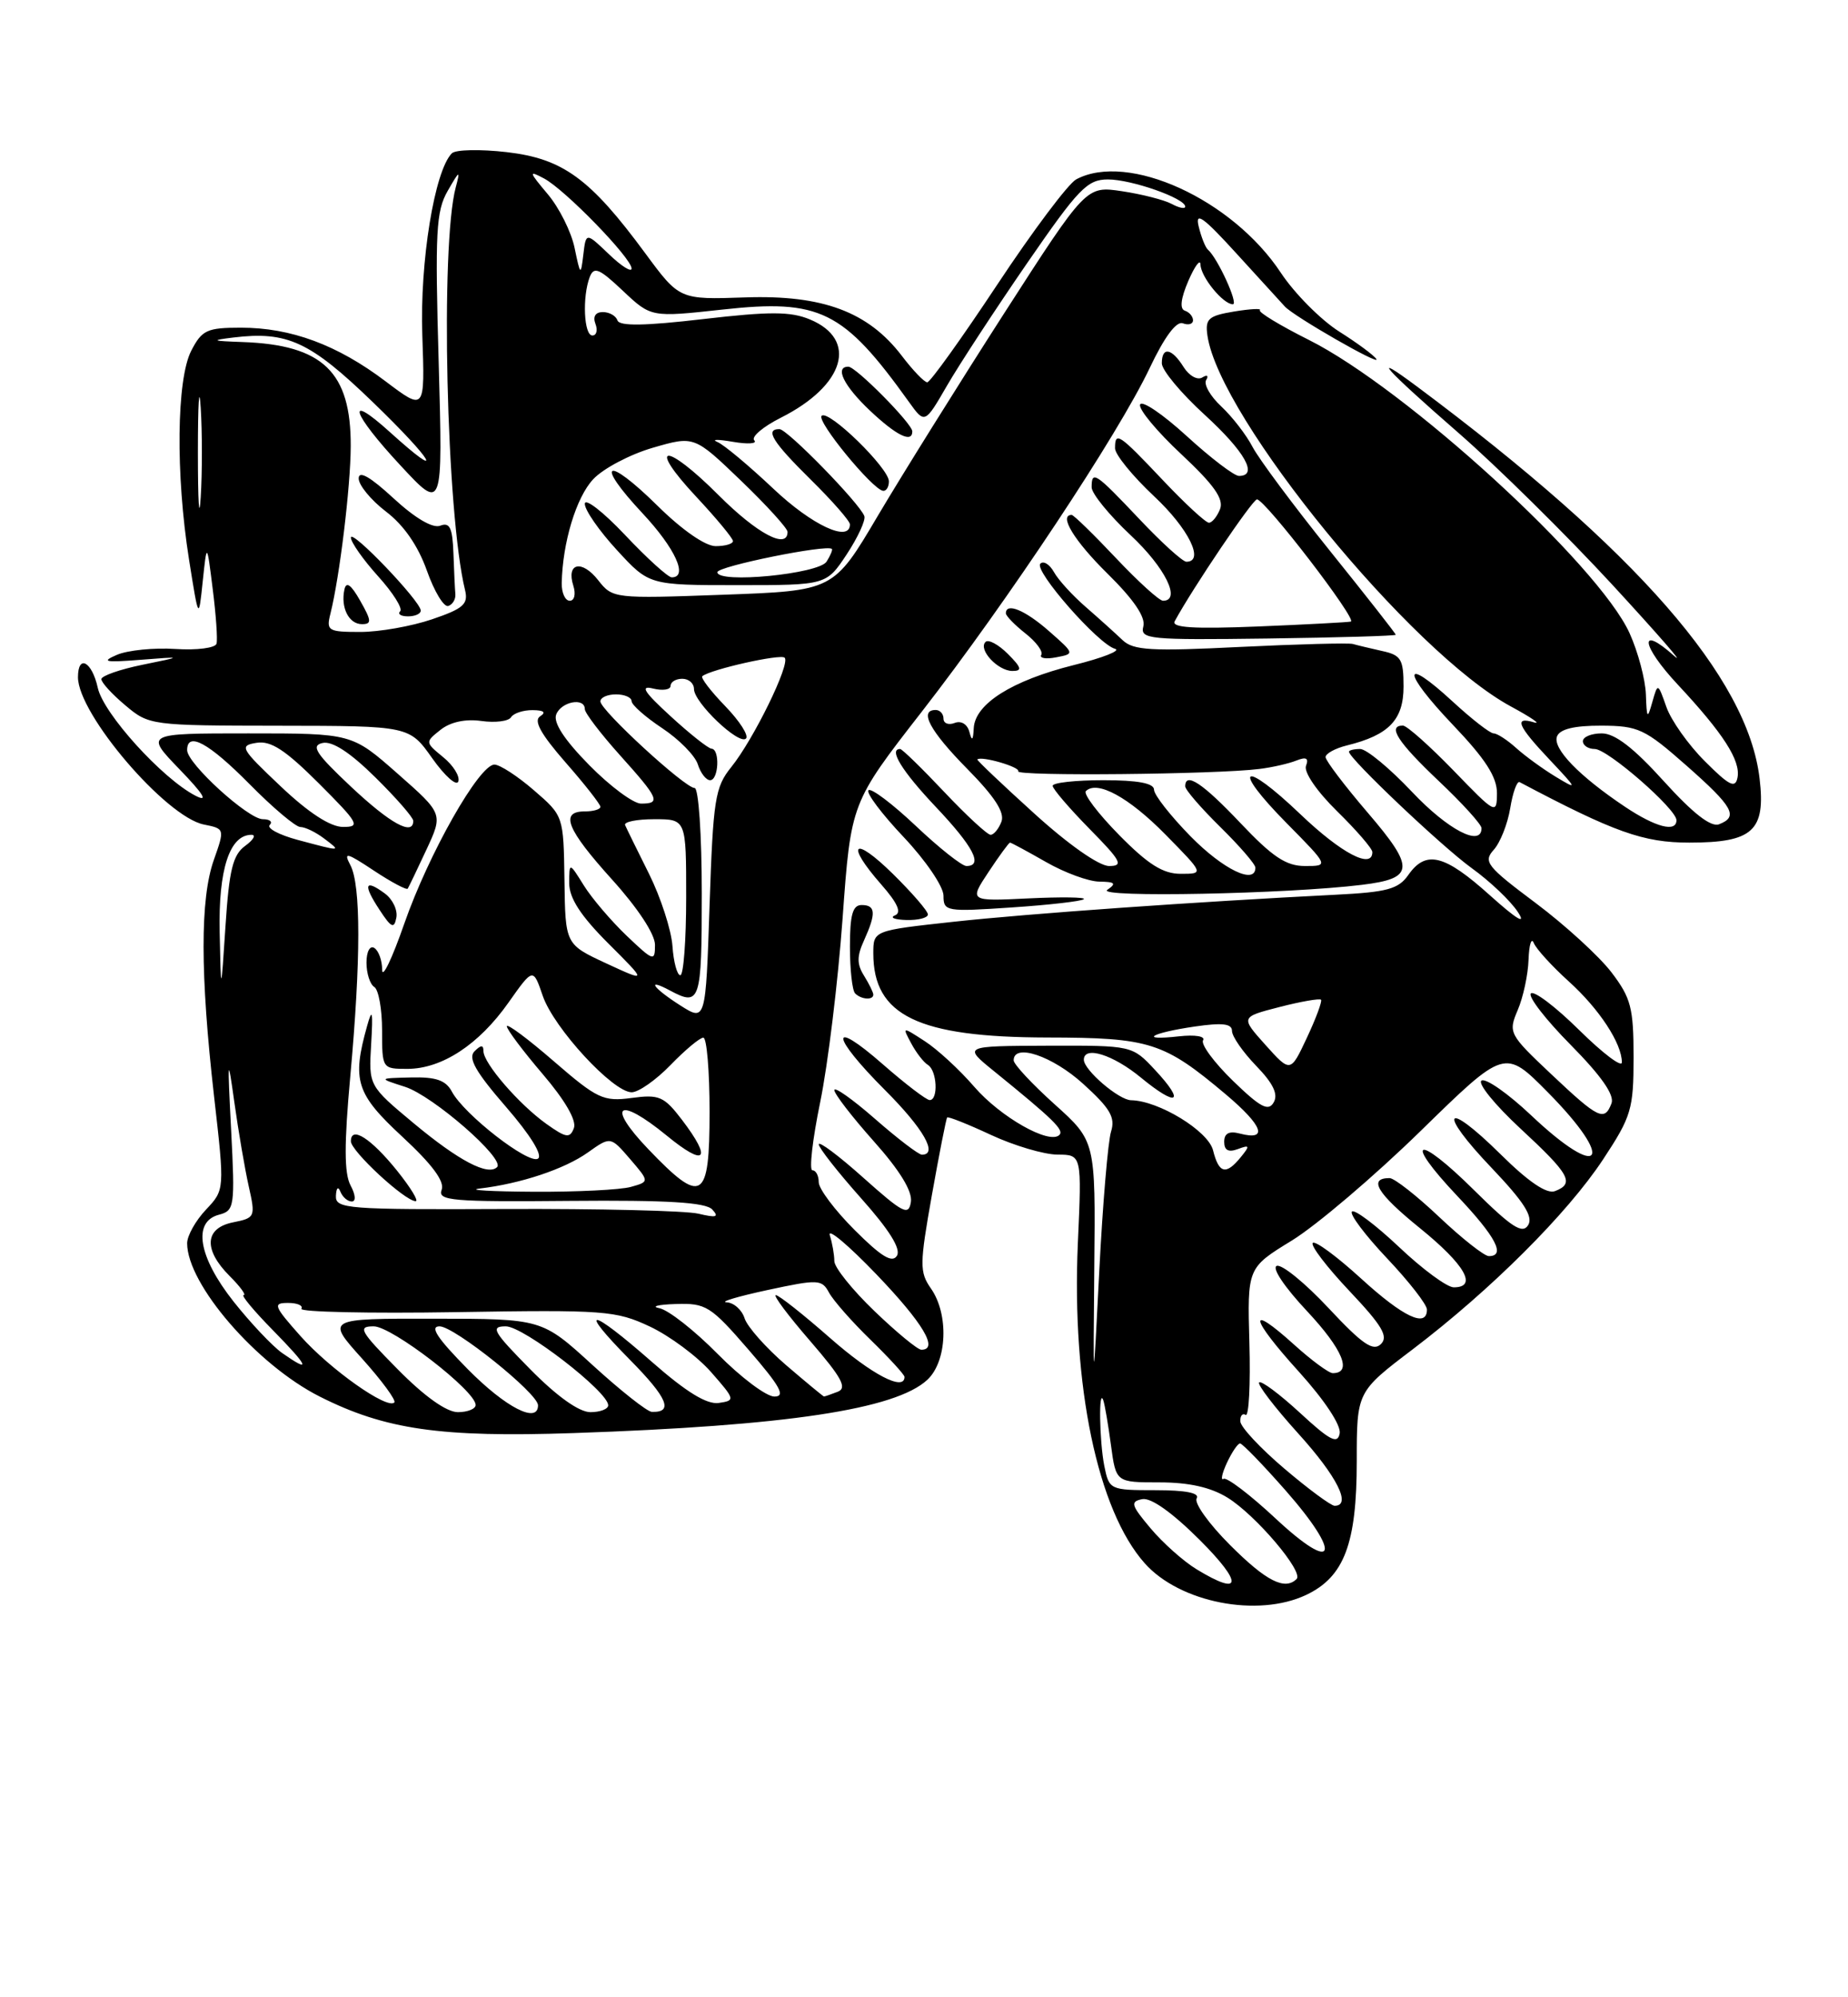 <?xml version="1.0" encoding="UTF-8" standalone="no"?>
<!DOCTYPE svg PUBLIC "-//W3C//DTD SVG 1.1//EN" "http://www.w3.org/Graphics/SVG/1.1/DTD/svg11.dtd" >
<svg xmlns="http://www.w3.org/2000/svg" xmlns:xlink="http://www.w3.org/1999/xlink" version="1.1" viewBox="0 0 237 256">
 <g >
 <path fill="currentColor"
d=" M 167.52 204.42 C 172.39 202.11 174.00 197.86 174.00 187.29 C 174.00 178.39 174.00 178.39 181.17 172.95 C 191.20 165.33 201.01 155.55 205.60 148.59 C 209.22 143.10 209.50 142.16 209.50 135.51 C 209.50 129.18 209.17 127.91 206.66 124.62 C 205.09 122.57 200.72 118.57 196.94 115.74 C 190.66 111.04 190.19 110.45 191.57 108.92 C 192.40 108.00 193.35 105.60 193.68 103.59 C 194.01 101.57 194.55 100.07 194.89 100.25 C 207.05 106.68 210.75 108.00 216.65 108.00 C 224.80 108.00 226.46 106.49 225.66 99.78 C 224.13 86.83 209.87 70.52 181.75 49.56 C 175.44 44.86 177.54 47.21 187.05 55.49 C 192.03 59.83 200.90 68.58 206.77 74.94 C 212.63 81.30 216.21 85.41 214.72 84.08 C 210.11 79.96 210.45 82.70 215.18 87.76 C 220.99 93.98 223.25 97.48 222.83 99.66 C 222.55 101.10 221.78 100.71 218.65 97.58 C 216.53 95.47 214.31 92.33 213.71 90.62 C 212.61 87.50 212.61 87.50 211.90 90.00 C 211.27 92.23 211.19 92.13 211.08 89.00 C 211.01 87.08 210.07 83.55 208.99 81.16 C 205.00 72.37 180.28 49.78 167.84 43.56 C 164.15 41.71 161.33 40.00 161.58 39.76 C 161.82 39.51 160.33 39.59 158.26 39.93 C 154.97 40.48 154.54 40.86 154.85 43.01 C 156.37 53.56 180.95 83.60 193.75 90.54 C 196.36 91.95 197.71 92.88 196.75 92.59 C 194.11 91.80 194.61 93.01 198.75 97.39 C 202.33 101.19 202.36 101.28 199.50 99.55 C 197.85 98.55 195.57 96.89 194.44 95.87 C 193.30 94.84 192.00 94.00 191.55 94.00 C 191.09 94.00 188.73 92.16 186.29 89.91 C 179.74 83.88 179.78 86.04 186.34 92.92 C 190.51 97.29 191.99 99.59 191.98 101.68 C 191.96 104.43 191.82 104.36 186.40 98.75 C 183.33 95.59 180.42 93.00 179.92 93.00 C 177.88 93.00 179.27 95.14 184.50 100.09 C 187.53 102.95 190.00 105.67 190.00 106.15 C 190.00 108.61 185.68 106.36 181.09 101.50 C 178.23 98.47 175.24 96.00 174.44 96.00 C 173.65 96.00 173.00 96.16 173.00 96.35 C 173.00 97.22 184.94 108.53 188.74 111.27 C 191.08 112.95 193.75 115.49 194.67 116.91 C 195.78 118.60 194.53 117.85 191.07 114.75 C 185.24 109.51 182.87 108.92 180.61 112.15 C 179.34 113.96 177.90 114.35 171.30 114.68 C 153.56 115.57 131.87 117.10 122.25 118.15 C 112.00 119.27 112.00 119.27 112.00 122.20 C 112.00 130.17 117.75 132.95 134.30 132.98 C 147.48 133.00 149.25 133.57 157.23 140.29 C 161.99 144.31 162.68 146.25 159.00 145.29 C 157.62 144.93 157.00 145.26 157.00 146.35 C 157.00 147.44 157.54 147.73 158.75 147.28 C 160.28 146.71 160.33 146.84 159.13 148.31 C 157.23 150.65 156.32 150.43 155.57 147.44 C 154.95 144.95 148.60 141.08 145.06 141.02 C 143.49 141.00 139.00 137.15 139.00 135.83 C 139.00 134.00 142.76 135.18 146.32 138.12 C 150.99 141.96 152.08 141.37 148.13 137.14 C 145.20 134.00 145.20 134.00 134.35 134.03 C 123.50 134.07 123.50 134.07 127.46 137.28 C 135.13 143.50 136.49 144.84 135.86 145.47 C 134.59 146.74 128.31 143.19 124.94 139.29 C 123.05 137.10 120.20 134.48 118.60 133.45 C 115.70 131.57 115.70 131.57 116.86 133.73 C 117.49 134.92 118.46 136.17 119.01 136.50 C 120.17 137.22 120.36 141.00 119.23 141.00 C 118.81 141.00 116.11 138.94 113.23 136.42 C 106.32 130.37 106.51 132.73 113.50 139.72 C 118.44 144.66 120.35 148.00 118.23 148.00 C 117.81 148.00 115.11 145.94 112.23 143.42 C 109.35 140.90 107.00 139.24 107.00 139.72 C 107.00 140.21 109.28 143.16 112.07 146.29 C 115.40 150.02 117.03 152.69 116.82 154.05 C 116.54 155.87 115.83 155.51 110.75 150.98 C 107.59 148.15 105.00 146.21 105.00 146.67 C 105.01 147.13 107.45 150.23 110.42 153.57 C 114.05 157.64 115.57 160.07 115.03 160.95 C 114.43 161.93 113.02 161.07 109.61 157.66 C 107.07 155.13 105.00 152.37 105.00 151.53 C 105.00 150.69 104.64 150.00 104.19 150.00 C 103.75 150.00 104.20 146.06 105.19 141.25 C 106.18 136.44 107.47 125.84 108.06 117.70 C 109.13 102.89 109.13 102.89 118.23 91.20 C 129.19 77.11 143.40 55.70 147.45 47.16 C 149.33 43.19 150.87 41.12 151.70 41.44 C 152.41 41.71 153.00 41.54 153.00 41.05 C 153.00 40.57 152.53 40.01 151.95 39.82 C 151.27 39.59 151.43 38.25 152.41 35.98 C 153.24 34.07 153.94 33.14 153.96 33.92 C 154.00 35.50 156.86 39.00 158.11 39.00 C 158.87 39.00 156.15 33.06 154.91 32.00 C 154.59 31.73 154.05 30.38 153.72 29.00 C 153.25 27.06 154.33 27.83 158.58 32.50 C 161.59 35.80 164.38 38.86 164.78 39.29 C 165.94 40.56 177.10 46.96 176.52 46.03 C 176.23 45.56 174.07 43.96 171.72 42.48 C 169.38 40.99 166.02 37.61 164.27 34.97 C 158.04 25.54 144.66 19.44 138.02 22.99 C 137.01 23.53 132.45 29.60 127.89 36.49 C 123.33 43.37 119.29 49.00 118.92 49.00 C 118.54 49.00 117.07 47.47 115.65 45.60 C 111.34 39.96 105.50 37.78 95.58 38.12 C 87.14 38.41 87.14 38.41 82.75 32.46 C 75.69 22.88 72.20 20.34 65.00 19.50 C 61.60 19.11 58.43 19.17 57.95 19.65 C 55.73 21.87 53.83 33.55 54.16 42.97 C 54.50 52.69 54.50 52.69 49.44 48.87 C 43.26 44.20 37.32 42.00 30.90 42.00 C 26.54 42.00 25.90 42.30 24.53 44.95 C 22.64 48.60 22.51 60.80 24.24 71.71 C 25.48 79.50 25.48 79.50 26.00 74.50 C 26.53 69.50 26.53 69.50 27.28 75.50 C 27.70 78.80 27.92 81.95 27.77 82.50 C 27.62 83.05 25.27 83.36 22.50 83.18 C 19.75 83.00 16.38 83.34 15.00 83.93 C 12.93 84.82 13.44 84.93 18.00 84.57 C 23.50 84.14 23.50 84.14 18.25 85.21 C 15.36 85.80 13.00 86.63 13.00 87.05 C 13.00 87.48 14.38 88.99 16.08 90.41 C 19.11 92.97 19.36 93.00 35.83 93.02 C 52.50 93.04 52.50 93.04 55.44 97.20 C 57.06 99.48 58.56 100.81 58.78 100.16 C 59.00 99.50 58.13 98.10 56.84 97.05 C 54.51 95.14 54.51 95.12 56.50 93.54 C 57.76 92.54 59.69 92.12 61.73 92.41 C 63.51 92.66 65.22 92.45 65.54 91.93 C 65.86 91.42 67.10 91.01 68.31 91.02 C 69.74 91.03 70.08 91.30 69.27 91.81 C 68.40 92.36 69.35 94.08 72.52 97.71 C 74.99 100.52 77.00 103.09 77.00 103.41 C 77.00 103.74 76.10 104.00 75.00 104.00 C 71.75 104.00 72.67 106.29 78.50 112.74 C 81.79 116.38 84.00 119.73 84.00 121.10 C 84.00 123.28 83.82 123.22 80.38 119.95 C 78.39 118.05 75.91 115.15 74.88 113.50 C 73.01 110.50 73.01 110.50 73.00 113.20 C 73.00 115.11 74.46 117.37 78.00 120.91 C 83.01 125.91 83.01 125.91 77.75 123.48 C 72.50 121.04 72.50 121.04 72.39 112.81 C 72.27 104.57 72.27 104.57 68.47 101.29 C 66.38 99.48 64.10 98.00 63.41 98.00 C 61.45 98.00 54.96 109.45 51.84 118.41 C 50.29 122.86 49.02 125.51 49.01 124.31 C 49.01 123.10 48.55 121.84 48.00 121.50 C 47.44 121.15 47.00 121.97 47.00 123.38 C 47.00 124.76 47.45 126.16 48.00 126.50 C 48.55 126.84 49.00 129.34 49.00 132.06 C 49.00 136.97 49.02 137.00 52.25 137.00 C 56.68 136.99 61.41 133.89 65.20 128.52 C 68.37 124.03 68.37 124.03 69.61 127.65 C 71.04 131.79 78.62 140.00 81.01 140.00 C 81.89 140.00 84.13 138.43 86.00 136.50 C 87.87 134.57 89.75 133.00 90.20 133.00 C 90.64 133.00 91.00 137.28 91.00 142.50 C 91.00 153.92 90.05 154.50 83.16 147.31 C 77.69 141.60 79.24 140.43 85.49 145.54 C 90.47 149.63 91.39 148.69 87.46 143.53 C 85.16 140.52 84.54 140.25 80.99 140.73 C 77.38 141.21 76.59 140.84 71.03 136.03 C 67.71 133.15 65.00 131.14 65.00 131.54 C 65.00 131.95 67.07 134.71 69.60 137.67 C 72.48 141.04 73.97 143.63 73.60 144.59 C 73.09 145.93 72.61 145.86 70.08 144.06 C 66.56 141.55 62.00 136.28 62.00 134.72 C 62.00 133.91 61.69 133.91 60.85 134.75 C 59.99 135.61 60.99 137.38 64.89 141.87 C 68.03 145.49 69.64 148.10 68.99 148.51 C 67.77 149.26 59.53 142.86 57.96 139.93 C 57.18 138.46 55.92 138.02 52.71 138.10 C 48.50 138.20 48.50 138.20 51.94 139.30 C 55.51 140.44 64.80 148.53 63.75 149.59 C 62.59 150.75 58.84 148.78 53.09 144.00 C 47.28 139.16 47.28 139.16 47.60 133.83 C 47.85 129.60 47.74 129.12 47.08 131.50 C 45.12 138.50 45.66 140.20 51.61 145.71 C 55.43 149.25 57.05 151.43 56.64 152.50 C 56.10 153.90 57.95 154.06 73.10 153.92 C 85.58 153.81 90.49 154.11 91.34 155.02 C 92.25 156.00 91.88 156.11 89.56 155.56 C 87.94 155.18 76.80 154.91 64.81 154.96 C 44.50 155.05 43.01 154.94 43.08 153.28 C 43.13 152.23 43.37 152.01 43.66 152.75 C 43.94 153.44 44.59 154.00 45.12 154.00 C 45.67 154.00 45.60 153.12 44.95 151.92 C 44.14 150.39 44.13 146.65 44.92 137.99 C 46.29 122.98 46.29 113.42 44.93 110.88 C 44.02 109.16 44.44 109.26 47.95 111.59 C 50.20 113.08 52.15 114.11 52.29 113.90 C 52.43 113.68 53.51 111.43 54.69 108.90 C 56.83 104.30 56.83 104.30 50.98 99.15 C 45.13 94.00 45.13 94.00 31.86 94.00 C 18.58 94.00 18.58 94.00 23.04 98.62 C 26.14 101.83 26.76 102.86 25.07 101.99 C 20.81 99.79 13.26 91.47 12.54 88.16 C 11.79 84.77 10.00 83.82 10.00 86.80 C 10.00 91.53 21.27 104.70 26.14 105.68 C 28.83 106.22 28.83 106.23 27.42 110.23 C 25.66 115.21 25.67 124.87 27.45 140.50 C 28.82 152.50 28.82 152.50 26.41 155.05 C 25.08 156.46 24.00 158.39 24.00 159.35 C 24.00 164.61 32.92 174.92 41.00 179.00 C 49.40 183.24 56.53 184.26 73.57 183.68 C 100.90 182.75 114.86 180.64 118.93 176.85 C 121.47 174.49 121.71 168.46 119.39 165.15 C 117.92 163.04 117.93 162.08 119.51 153.18 C 120.46 147.86 121.34 143.38 121.47 143.23 C 121.60 143.08 124.14 144.09 127.10 145.47 C 130.07 146.85 133.90 147.98 135.62 147.99 C 138.74 148.00 138.74 148.00 138.23 159.37 C 137.43 177.60 140.76 193.57 146.80 200.36 C 151.28 205.41 161.30 207.37 167.52 204.42 Z  M 50.93 150.06 C 47.58 145.90 45.00 144.25 45.00 146.28 C 45.00 147.53 51.87 153.90 53.30 153.96 C 53.74 153.98 52.67 152.23 50.93 150.06 Z  M 112.00 127.49 C 112.00 127.20 111.46 126.11 110.81 125.06 C 109.88 123.58 109.88 122.56 110.81 120.53 C 112.38 117.06 112.31 116.00 110.50 116.00 C 109.35 116.00 109.00 117.26 109.00 121.33 C 109.00 124.27 109.30 126.97 109.67 127.33 C 110.45 128.12 112.00 128.22 112.00 127.49 Z  M 49.34 114.51 C 46.77 112.62 46.53 113.36 48.67 116.61 C 50.18 118.92 50.55 119.09 50.83 117.62 C 51.02 116.65 50.35 115.24 49.34 114.51 Z  M 119.00 117.21 C 119.00 116.77 116.97 114.43 114.50 112.00 C 109.45 107.04 108.36 108.06 113.02 113.37 C 115.12 115.76 115.66 116.98 114.77 117.33 C 114.07 117.61 114.74 117.88 116.25 117.92 C 117.76 117.96 119.00 117.64 119.00 117.21 Z  M 139.00 115.25 C 139.28 114.99 136.08 114.95 131.89 115.15 C 124.29 115.52 124.29 115.52 126.78 111.76 C 128.15 109.69 129.39 108.00 129.53 108.00 C 129.68 108.00 131.75 109.12 134.15 110.49 C 136.54 111.86 139.62 112.99 141.00 113.00 C 143.02 113.03 143.21 113.23 142.00 114.06 C 140.51 115.07 165.12 114.59 174.67 113.41 C 181.41 112.59 181.51 111.28 175.42 104.18 C 172.44 100.70 170.00 97.49 170.00 97.04 C 170.00 96.59 171.24 95.91 172.75 95.54 C 178.12 94.22 180.00 92.26 180.00 88.00 C 180.00 84.49 179.69 83.97 177.25 83.44 C 175.74 83.10 174.05 82.70 173.50 82.54 C 172.95 82.39 166.45 82.56 159.05 82.92 C 147.64 83.49 145.35 83.36 143.97 82.05 C 143.08 81.20 140.97 79.30 139.27 77.82 C 137.57 76.35 135.72 74.33 135.17 73.33 C 134.61 72.33 133.82 71.84 133.42 72.25 C 132.55 73.12 140.86 82.59 143.00 83.16 C 143.82 83.38 141.43 84.32 137.69 85.25 C 129.80 87.22 125.05 90.21 124.88 93.32 C 124.80 94.92 124.65 95.05 124.32 93.81 C 124.06 92.82 123.27 92.34 122.44 92.66 C 121.65 92.97 121.00 92.72 121.00 92.11 C 121.00 91.50 120.55 91.00 120.00 91.00 C 117.81 91.00 119.25 93.69 124.04 98.54 C 127.56 102.11 128.88 104.14 128.43 105.32 C 128.08 106.24 127.45 107.00 127.04 107.00 C 126.63 107.00 123.95 104.53 121.09 101.50 C 118.23 98.47 115.69 96.00 115.44 96.00 C 113.93 96.00 115.66 98.82 120.00 103.41 C 124.85 108.53 126.13 111.00 123.94 111.00 C 123.36 111.00 120.43 108.68 117.43 105.84 C 114.43 103.01 111.71 100.96 111.38 101.29 C 111.05 101.62 113.08 104.32 115.89 107.29 C 118.71 110.27 121.00 113.64 121.00 114.80 C 121.00 116.82 121.33 116.88 129.75 116.31 C 134.56 115.99 138.72 115.51 139.00 115.25 Z  M 129.25 83.81 C 128.04 82.60 126.75 81.91 126.39 82.28 C 125.41 83.25 127.97 86.00 129.84 86.00 C 131.13 86.00 131.01 85.57 129.25 83.81 Z  M 134.54 80.90 C 131.47 78.20 129.00 77.18 129.00 78.61 C 129.00 78.94 130.13 80.10 131.51 81.19 C 132.89 82.27 133.80 83.51 133.54 83.94 C 133.28 84.36 134.14 84.51 135.45 84.25 C 137.83 83.80 137.83 83.79 134.54 80.90 Z  M 179.00 81.36 C 179.00 81.21 175.20 76.37 170.54 70.58 C 165.89 64.80 161.44 58.82 160.64 57.29 C 159.84 55.75 158.04 53.42 156.63 52.10 C 155.22 50.79 154.34 49.26 154.69 48.70 C 155.03 48.14 154.81 48.00 154.19 48.38 C 153.57 48.77 152.49 48.16 151.79 47.04 C 150.27 44.61 149.00 44.39 149.00 46.57 C 149.00 47.44 151.47 50.41 154.50 53.17 C 159.67 57.90 161.41 61.00 158.89 61.00 C 158.28 61.00 155.26 58.70 152.18 55.88 C 149.10 53.07 146.42 51.25 146.21 51.86 C 146.01 52.46 148.39 55.32 151.50 58.22 C 155.68 62.13 156.97 63.95 156.47 65.25 C 156.09 66.21 155.45 67.00 155.04 67.00 C 154.63 67.00 151.95 64.53 149.09 61.50 C 143.47 55.56 143.00 55.25 143.00 57.46 C 143.00 58.26 145.25 61.02 148.00 63.60 C 152.44 67.75 154.53 72.00 152.15 72.00 C 151.67 72.00 148.95 69.53 146.09 66.50 C 140.47 60.56 140.00 60.25 140.00 62.46 C 140.00 63.26 142.25 66.02 145.00 68.60 C 149.44 72.75 151.53 77.00 149.15 77.00 C 148.67 77.00 145.95 74.53 143.09 71.50 C 140.23 68.47 137.69 66.00 137.44 66.00 C 135.74 66.00 137.77 69.33 142.05 73.54 C 145.39 76.83 146.94 79.10 146.63 80.28 C 146.20 81.94 147.29 82.04 162.59 81.84 C 171.61 81.72 179.00 81.50 179.00 81.36 Z  M 153.46 201.14 C 151.78 200.12 149.13 197.76 147.56 195.89 C 145.05 192.91 144.92 192.46 146.49 192.15 C 147.62 191.93 150.35 193.88 153.88 197.40 C 159.46 202.98 159.27 204.68 153.46 201.14 Z  M 157.77 198.05 C 155.04 195.33 153.11 192.63 153.47 192.05 C 153.89 191.36 152.08 191.00 148.18 191.00 C 142.34 191.00 142.24 190.95 141.62 187.88 C 140.99 184.68 140.88 177.69 141.50 179.50 C 141.69 180.05 142.13 182.64 142.48 185.25 C 143.12 190.00 143.12 190.00 148.69 190.00 C 152.48 190.00 155.28 190.63 157.43 191.96 C 161.04 194.19 167.21 201.45 166.29 202.38 C 164.78 203.88 162.38 202.66 157.77 198.05 Z  M 163.58 194.62 C 160.32 191.58 157.32 189.30 156.92 189.55 C 156.52 189.80 156.71 188.88 157.34 187.51 C 157.98 186.14 158.74 185.01 159.03 185.01 C 159.32 185.00 161.94 187.71 164.85 191.01 C 172.20 199.37 171.33 201.85 163.58 194.62 Z  M 164.73 188.25 C 161.65 185.64 159.10 182.91 159.07 182.19 C 159.03 181.47 159.34 181.09 159.75 181.35 C 160.16 181.60 160.38 177.47 160.23 172.16 C 159.96 162.50 159.96 162.50 165.68 159.00 C 168.82 157.07 176.25 150.76 182.19 144.96 C 192.98 134.42 192.98 134.42 198.49 139.99 C 207.30 148.89 205.40 151.50 196.35 142.94 C 193.40 140.16 190.55 138.16 190.00 138.50 C 189.46 138.84 191.71 141.61 195.00 144.66 C 201.33 150.52 201.98 151.69 199.42 152.67 C 198.37 153.07 196.04 151.50 192.45 147.95 C 185.23 140.82 184.27 142.34 191.33 149.73 C 195.45 154.06 196.65 155.94 195.98 157.03 C 195.25 158.21 193.86 157.31 189.06 152.56 C 181.66 145.23 179.85 145.84 186.89 153.29 C 191.84 158.52 193.14 161.00 190.94 161.00 C 190.36 161.00 187.50 158.75 184.59 156.00 C 181.69 153.25 178.81 151.00 178.21 151.00 C 175.42 151.00 176.61 152.97 182.07 157.39 C 187.88 162.09 189.55 165.00 186.44 165.00 C 185.58 165.00 182.43 162.68 179.43 159.84 C 176.43 157.01 173.71 154.96 173.38 155.29 C 173.05 155.62 175.08 158.32 177.89 161.29 C 180.70 164.26 183.00 167.21 183.00 167.85 C 183.00 170.25 179.97 168.82 174.55 163.87 C 171.46 161.05 168.67 158.99 168.36 159.31 C 168.04 159.63 170.16 162.40 173.06 165.47 C 177.26 169.91 178.09 171.31 177.09 172.28 C 176.10 173.25 174.71 172.29 170.40 167.68 C 167.40 164.47 164.41 162.03 163.75 162.25 C 163.06 162.48 164.72 164.96 167.64 168.07 C 172.20 172.95 173.47 176.00 170.92 176.00 C 170.42 176.00 168.19 174.36 165.98 172.36 C 159.92 166.89 160.26 168.85 166.58 175.82 C 169.88 179.47 172.01 182.69 171.81 183.73 C 171.54 185.14 170.56 184.64 166.72 181.09 C 164.10 178.68 161.74 176.92 161.48 177.19 C 161.22 177.45 163.48 180.40 166.50 183.74 C 171.48 189.24 173.37 193.00 171.16 193.00 C 170.70 193.00 167.80 190.86 164.73 188.25 Z  M 51.00 175.50 C 46.15 170.59 45.82 170.00 47.93 170.00 C 50.27 170.00 61.00 178.27 61.00 180.08 C 61.00 180.58 59.97 181.00 58.72 181.00 C 57.27 181.00 54.43 178.98 51.00 175.50 Z  M 60.00 175.50 C 56.08 171.53 55.07 170.00 56.37 170.00 C 58.27 170.00 69.00 178.60 69.00 180.12 C 69.00 182.54 64.85 180.41 60.00 175.50 Z  M 68.00 175.50 C 63.22 170.66 62.85 170.00 64.87 170.00 C 67.14 170.00 78.00 178.38 78.00 180.12 C 78.00 180.60 76.97 181.00 75.72 181.00 C 74.27 181.00 71.43 178.98 68.00 175.50 Z  M 76.00 174.97 C 69.50 169.03 69.50 169.03 55.66 169.02 C 41.81 169.00 41.81 169.00 46.44 174.14 C 48.98 176.97 50.84 179.50 50.57 179.76 C 49.65 180.69 42.31 175.49 38.54 171.25 C 35.10 167.38 34.96 167.00 36.94 167.00 C 38.14 167.00 38.91 167.34 38.65 167.75 C 38.40 168.16 47.31 168.36 58.45 168.18 C 77.55 167.87 78.98 167.98 83.35 170.03 C 85.89 171.23 89.42 173.85 91.18 175.85 C 94.29 179.39 94.32 179.51 92.18 179.82 C 90.65 180.04 88.02 178.43 83.62 174.57 C 75.58 167.51 73.94 167.36 80.81 174.31 C 85.62 179.18 86.41 181.07 83.58 180.96 C 82.99 180.93 79.58 178.24 76.00 174.97 Z  M 92.05 173.55 C 89.09 170.55 85.73 167.91 84.58 167.68 C 83.44 167.46 84.37 167.21 86.65 167.14 C 90.54 167.01 91.13 167.38 96.00 173.00 C 100.07 177.70 100.79 179.00 99.31 179.00 C 98.28 179.00 95.01 176.55 92.05 173.55 Z  M 100.81 174.97 C 98.23 172.75 95.84 170.06 95.49 168.97 C 95.15 167.89 94.11 166.96 93.18 166.92 C 92.26 166.87 94.62 166.17 98.42 165.35 C 104.94 163.95 105.40 163.97 106.32 165.68 C 106.86 166.68 109.25 169.40 111.65 171.73 C 114.04 174.06 116.00 176.20 116.00 176.48 C 116.00 178.38 111.80 176.19 106.46 171.50 C 103.01 168.47 99.88 166.00 99.50 166.00 C 99.11 166.00 101.10 168.65 103.91 171.89 C 107.97 176.59 108.69 177.91 107.42 178.39 C 106.55 178.73 105.76 179.00 105.67 178.99 C 105.58 178.99 103.39 177.18 100.81 174.97 Z  M 140.34 162.38 C 140.50 146.26 140.50 146.26 135.25 141.54 C 132.36 138.94 130.00 136.41 130.00 135.91 C 130.00 133.67 134.96 135.34 138.89 138.90 C 142.38 142.06 143.06 143.22 142.49 145.03 C 142.10 146.26 141.42 154.29 140.98 162.88 C 140.19 178.50 140.19 178.50 140.34 162.38 Z  M 36.17 173.41 C 34.93 172.53 32.13 169.57 29.95 166.82 C 25.43 161.10 24.67 156.58 28.09 155.69 C 30.07 155.17 30.15 154.67 29.64 144.82 C 29.16 135.52 29.20 135.17 30.05 141.25 C 30.57 144.97 31.40 149.83 31.90 152.05 C 32.78 155.98 32.73 156.10 29.90 156.67 C 26.24 157.40 26.06 160.16 29.45 163.55 C 30.80 164.90 31.61 166.00 31.25 166.00 C 30.88 166.00 32.57 168.03 35.00 170.50 C 39.63 175.22 39.97 176.07 36.17 173.41 Z  M 112.16 168.06 C 109.32 165.34 107.00 162.45 107.00 161.64 C 107.00 160.83 106.74 159.34 106.42 158.33 C 106.10 157.32 108.80 159.59 112.42 163.36 C 118.39 169.59 120.42 173.00 118.16 173.00 C 117.69 173.00 114.99 170.78 112.16 168.06 Z  M 61.50 152.34 C 66.77 151.72 72.41 149.84 75.40 147.71 C 78.30 145.65 78.30 145.65 80.80 148.55 C 83.30 151.46 83.30 151.46 80.90 152.13 C 79.58 152.50 74.00 152.78 68.50 152.75 C 63.00 152.72 59.85 152.54 61.50 152.34 Z  M 158.11 138.52 C 155.70 136.18 153.98 133.85 154.29 133.34 C 154.61 132.82 153.27 132.60 151.18 132.83 C 145.90 133.42 147.59 132.39 153.25 131.57 C 156.77 131.06 158.00 131.20 158.00 132.14 C 158.00 132.84 159.40 134.85 161.10 136.61 C 163.28 138.86 163.95 140.25 163.35 141.29 C 162.67 142.49 161.65 141.95 158.11 138.52 Z  M 198.94 137.68 C 193.53 132.58 193.41 132.36 194.64 129.47 C 195.34 127.84 195.97 124.92 196.03 123.00 C 196.10 121.08 196.40 120.11 196.70 120.86 C 197.00 121.61 199.02 123.83 201.19 125.79 C 205.10 129.32 208.00 133.74 208.00 136.17 C 208.00 136.86 205.54 135.00 202.52 132.02 C 199.51 129.05 196.73 126.94 196.33 127.33 C 195.94 127.73 198.24 130.70 201.45 133.94 C 205.36 137.90 207.08 140.36 206.67 141.42 C 205.77 143.77 205.01 143.41 198.94 137.68 Z  M 162.29 133.93 C 159.09 130.36 159.09 130.36 164.10 129.07 C 166.86 128.36 169.25 127.95 169.42 128.14 C 169.58 128.34 168.77 130.53 167.61 133.00 C 165.50 137.50 165.50 137.50 162.29 133.93 Z  M 87.25 128.87 C 83.73 126.63 82.79 125.28 85.93 126.96 C 89.80 129.03 90.00 128.40 90.00 114.50 C 90.00 106.96 89.59 101.00 89.08 101.00 C 87.84 101.00 77.00 91.04 77.00 89.90 C 77.00 89.40 77.90 89.00 79.00 89.00 C 80.10 89.00 81.00 89.39 81.00 89.87 C 81.00 90.34 82.76 91.90 84.92 93.33 C 87.08 94.76 89.13 96.84 89.49 97.96 C 89.84 99.08 90.55 100.00 91.07 100.00 C 92.17 100.00 92.35 96.02 91.25 95.96 C 90.84 95.94 88.47 94.07 86.00 91.80 C 82.59 88.68 82.04 87.83 83.75 88.25 C 84.99 88.56 86.00 88.40 86.00 87.91 C 86.00 87.41 86.67 87.00 87.50 87.00 C 88.33 87.00 89.00 87.59 89.00 88.31 C 89.00 90.05 94.78 95.55 95.67 94.66 C 96.05 94.28 94.85 92.41 93.00 90.50 C 91.15 88.59 89.83 86.87 90.07 86.67 C 91.12 85.80 100.12 83.78 100.63 84.30 C 101.40 85.06 96.65 94.77 93.78 98.32 C 91.70 100.90 91.46 102.42 91.00 116.03 C 90.50 130.93 90.50 130.93 87.25 128.87 Z  M 28.17 119.47 C 28.00 111.43 29.45 107.00 32.25 107.00 C 32.87 107.00 32.51 107.64 31.44 108.42 C 29.86 109.57 29.39 111.49 28.92 118.67 C 28.34 127.50 28.34 127.50 28.17 119.47 Z  M 86.24 121.25 C 86.09 119.19 84.74 115.03 83.24 112.01 C 81.73 108.99 80.35 106.18 80.17 105.76 C 79.98 105.34 81.67 105.00 83.92 105.00 C 88.00 105.00 88.00 105.00 88.00 115.00 C 88.00 120.50 87.66 125.00 87.25 125.00 C 86.84 125.00 86.38 123.31 86.24 121.25 Z  M 38.17 107.65 C 35.79 107.01 34.18 106.15 34.59 105.74 C 35.00 105.33 34.60 105.00 33.71 105.00 C 31.83 105.00 24.00 97.87 24.00 96.15 C 24.00 93.70 26.78 95.22 32.00 100.50 C 34.99 103.53 37.92 106.00 38.52 106.00 C 39.13 106.00 40.49 106.66 41.56 107.47 C 43.81 109.17 43.85 109.17 38.17 107.65 Z  M 36.00 100.79 C 30.85 95.92 30.65 95.57 32.90 95.21 C 34.74 94.91 36.59 96.12 40.89 100.41 C 46.01 105.53 46.27 106.00 43.99 105.99 C 42.37 105.99 39.58 104.18 36.00 100.79 Z  M 45.00 100.82 C 40.49 96.58 39.84 95.57 41.37 95.23 C 42.60 94.95 44.90 96.44 48.12 99.62 C 50.80 102.26 53.00 104.78 53.00 105.21 C 53.00 107.19 50.06 105.57 45.00 100.82 Z  M 208.39 103.40 C 202.50 99.46 199.09 95.93 199.68 94.39 C 200.04 93.45 201.89 93.00 205.36 93.01 C 210.11 93.03 210.94 93.42 216.25 98.10 C 222.29 103.42 222.99 104.68 220.46 105.65 C 219.42 106.05 217.10 104.24 213.37 100.12 C 209.50 95.84 207.10 94.00 205.42 94.00 C 204.09 94.00 203.00 94.45 203.00 95.00 C 203.00 95.55 203.69 96.00 204.52 96.00 C 206.17 96.00 215.00 103.69 215.00 105.13 C 215.00 106.73 212.32 106.03 208.39 103.40 Z  M 75.58 98.08 C 72.38 94.83 70.93 92.62 71.33 91.58 C 71.97 89.92 75.00 89.35 75.00 90.89 C 75.00 91.38 77.03 94.04 79.50 96.79 C 84.51 102.36 84.79 103.00 82.21 103.00 C 81.23 103.00 78.24 100.78 75.58 98.08 Z  M 42.38 78.64 C 43.56 73.93 44.96 62.38 44.98 57.20 C 45.02 47.67 41.41 44.20 31.10 43.84 C 27.14 43.70 26.97 43.62 29.93 43.26 C 36.85 42.42 39.77 43.78 47.81 51.54 C 55.65 59.11 57.27 61.95 50.00 55.38 C 44.19 50.13 45.10 52.94 51.40 59.70 C 56.79 65.50 56.79 65.50 56.26 46.46 C 55.78 29.73 55.92 27.06 57.42 24.46 C 58.94 21.81 59.05 21.76 58.45 24.00 C 56.45 31.45 57.24 65.83 59.64 75.63 C 60.08 77.44 59.43 78.01 55.40 79.38 C 52.78 80.27 48.65 81.00 46.21 81.00 C 42.06 81.00 41.82 80.85 42.38 78.64 Z  M 46.20 77.01 C 45.02 74.92 44.40 74.48 44.17 75.56 C 43.67 77.88 44.74 80.00 46.42 80.00 C 47.69 80.00 47.65 79.56 46.20 77.01 Z  M 53.96 78.25 C 53.89 77.00 45.00 67.72 45.00 68.90 C 45.00 69.50 46.57 71.73 48.48 73.85 C 50.40 75.97 51.67 77.99 51.32 78.35 C 50.96 78.71 51.42 79.00 52.33 79.00 C 53.25 79.00 53.98 78.66 53.96 78.25 Z  M 58.40 76.17 C 58.34 75.53 58.23 73.15 58.15 70.89 C 58.03 67.64 57.68 66.91 56.46 67.38 C 55.50 67.75 53.25 66.43 50.46 63.86 C 47.47 61.10 46.00 60.27 46.00 61.32 C 46.00 62.19 47.58 64.10 49.50 65.57 C 51.78 67.30 53.61 69.95 54.74 73.12 C 55.69 75.81 56.93 77.86 57.49 77.67 C 58.04 77.49 58.45 76.81 58.40 76.17 Z  M 72.04 74.75 C 72.14 69.55 73.90 63.73 76.08 61.42 C 77.36 60.05 80.80 58.24 83.72 57.39 C 89.03 55.85 89.03 55.85 95.02 61.60 C 98.31 64.76 101.00 67.72 101.00 68.17 C 101.00 70.48 97.10 68.41 92.17 63.48 C 85.31 56.61 82.85 56.78 89.29 63.67 C 91.88 66.44 94.00 69.00 94.00 69.35 C 94.00 69.71 93.00 70.00 91.78 70.00 C 90.45 70.00 87.46 67.92 84.31 64.81 C 77.73 58.32 76.16 59.12 82.40 65.79 C 86.60 70.28 88.30 74.00 86.15 74.00 C 85.67 74.00 82.97 71.55 80.15 68.56 C 77.32 65.57 75.00 63.78 75.00 64.58 C 75.00 65.39 76.86 68.06 79.13 70.52 C 83.25 75.00 83.25 75.00 94.61 75.00 C 105.97 75.00 105.97 75.00 108.59 71.05 C 110.02 68.88 111.04 66.67 110.85 66.15 C 110.24 64.50 100.96 55.00 99.96 55.00 C 98.05 55.00 99.09 56.66 104.00 61.50 C 106.75 64.21 109.00 66.78 109.00 67.21 C 109.00 69.59 104.14 67.33 99.18 62.64 C 96.05 59.69 92.83 56.99 92.00 56.65 C 91.17 56.30 92.08 56.30 94.00 56.63 C 95.92 56.96 97.16 56.87 96.73 56.44 C 96.31 56.00 97.85 54.69 100.16 53.53 C 108.35 49.40 110.08 43.52 103.86 40.94 C 101.38 39.91 98.71 39.91 90.16 40.90 C 82.71 41.77 79.44 41.82 79.19 41.07 C 78.99 40.48 78.15 40.00 77.31 40.00 C 76.37 40.00 76.01 40.57 76.36 41.50 C 76.68 42.33 76.50 43.00 75.97 43.00 C 74.88 43.00 74.66 38.05 75.63 35.51 C 76.17 34.12 76.84 34.40 79.88 37.27 C 83.50 40.68 83.50 40.68 92.64 39.68 C 105.16 38.30 108.15 39.78 116.55 51.49 C 118.60 54.35 118.60 54.35 121.45 49.43 C 123.02 46.72 127.64 39.66 131.71 33.75 C 138.32 24.16 139.44 23.00 142.09 23.00 C 145.12 23.00 152.00 25.42 152.00 26.48 C 152.00 26.81 151.21 26.65 150.25 26.13 C 149.29 25.62 146.43 24.89 143.90 24.51 C 139.30 23.82 139.30 23.82 128.78 40.16 C 123.00 49.15 115.71 60.83 112.58 66.11 C 106.90 75.72 106.90 75.72 92.74 76.23 C 78.74 76.74 78.56 76.72 76.71 74.36 C 74.61 71.69 72.59 72.15 73.53 75.08 C 73.87 76.16 73.66 77.00 73.07 77.00 C 72.48 77.00 72.02 75.99 72.04 74.75 Z  M 114.00 61.70 C 114.00 60.00 106.23 52.43 105.37 53.30 C 104.69 53.97 111.88 62.73 113.25 62.91 C 113.66 62.96 114.00 62.42 114.00 61.70 Z  M 117.00 55.29 C 117.00 54.31 109.77 47.00 108.80 47.00 C 107.00 47.00 108.21 49.46 111.57 52.63 C 114.97 55.84 117.00 56.83 117.00 55.29 Z  M 92.00 73.34 C 92.00 72.59 106.07 69.74 106.69 70.36 C 106.80 70.47 106.50 71.20 106.01 71.98 C 105.03 73.57 92.00 74.84 92.00 73.34 Z  M 25.38 58.00 C 25.38 51.67 25.54 49.09 25.74 52.25 C 25.94 55.41 25.94 60.59 25.74 63.75 C 25.54 66.91 25.38 64.33 25.38 58.00 Z  M 73.69 31.78 C 73.27 29.73 71.72 26.63 70.24 24.88 C 67.81 21.99 67.77 21.81 69.78 22.88 C 72.48 24.32 81.00 33.09 81.00 34.42 C 81.00 34.94 79.68 34.11 78.08 32.57 C 75.15 29.77 75.15 29.77 74.81 32.64 C 74.48 35.38 74.43 35.34 73.69 31.78 Z  M 143.52 107.02 C 140.83 104.29 138.91 101.76 139.26 101.40 C 140.70 99.97 144.77 102.19 149.46 106.96 C 154.42 112.00 154.42 112.00 151.42 112.00 C 149.15 112.00 147.24 110.80 143.52 107.02 Z  M 152.71 107.22 C 150.12 104.58 148.00 101.88 148.00 101.22 C 148.00 100.39 145.94 100.00 141.50 100.00 C 137.93 100.00 135.00 100.32 135.00 100.72 C 135.00 101.11 137.12 103.58 139.71 106.22 C 143.79 110.36 144.13 111.00 142.24 111.00 C 140.95 111.00 137.02 108.25 132.62 104.25 C 128.52 100.54 125.25 97.43 125.34 97.34 C 125.83 96.85 130.91 98.33 130.58 98.86 C 130.19 99.51 156.01 99.26 161.50 98.56 C 163.15 98.36 165.29 97.87 166.26 97.48 C 167.52 96.98 167.87 97.17 167.49 98.16 C 167.19 98.96 168.89 101.44 171.48 103.98 C 173.97 106.42 176.00 108.77 176.00 109.21 C 176.00 111.46 172.03 109.38 166.79 104.38 C 159.31 97.24 157.81 98.22 165.02 105.52 C 170.43 111.00 170.43 111.00 167.36 111.00 C 164.94 111.00 163.20 109.84 159.09 105.50 C 154.24 100.38 152.00 98.89 152.00 100.79 C 152.00 101.23 154.03 103.57 156.50 106.00 C 158.97 108.43 161.00 110.77 161.00 111.21 C 161.00 113.44 156.89 111.46 152.71 107.22 Z  M 150.65 79.63 C 152.96 75.37 160.63 64.02 161.20 64.01 C 162.22 63.99 174.12 79.47 173.24 79.67 C 172.83 79.76 167.44 80.05 161.27 80.30 C 153.10 80.63 150.20 80.45 150.65 79.63 Z "/>
</g>
</svg>